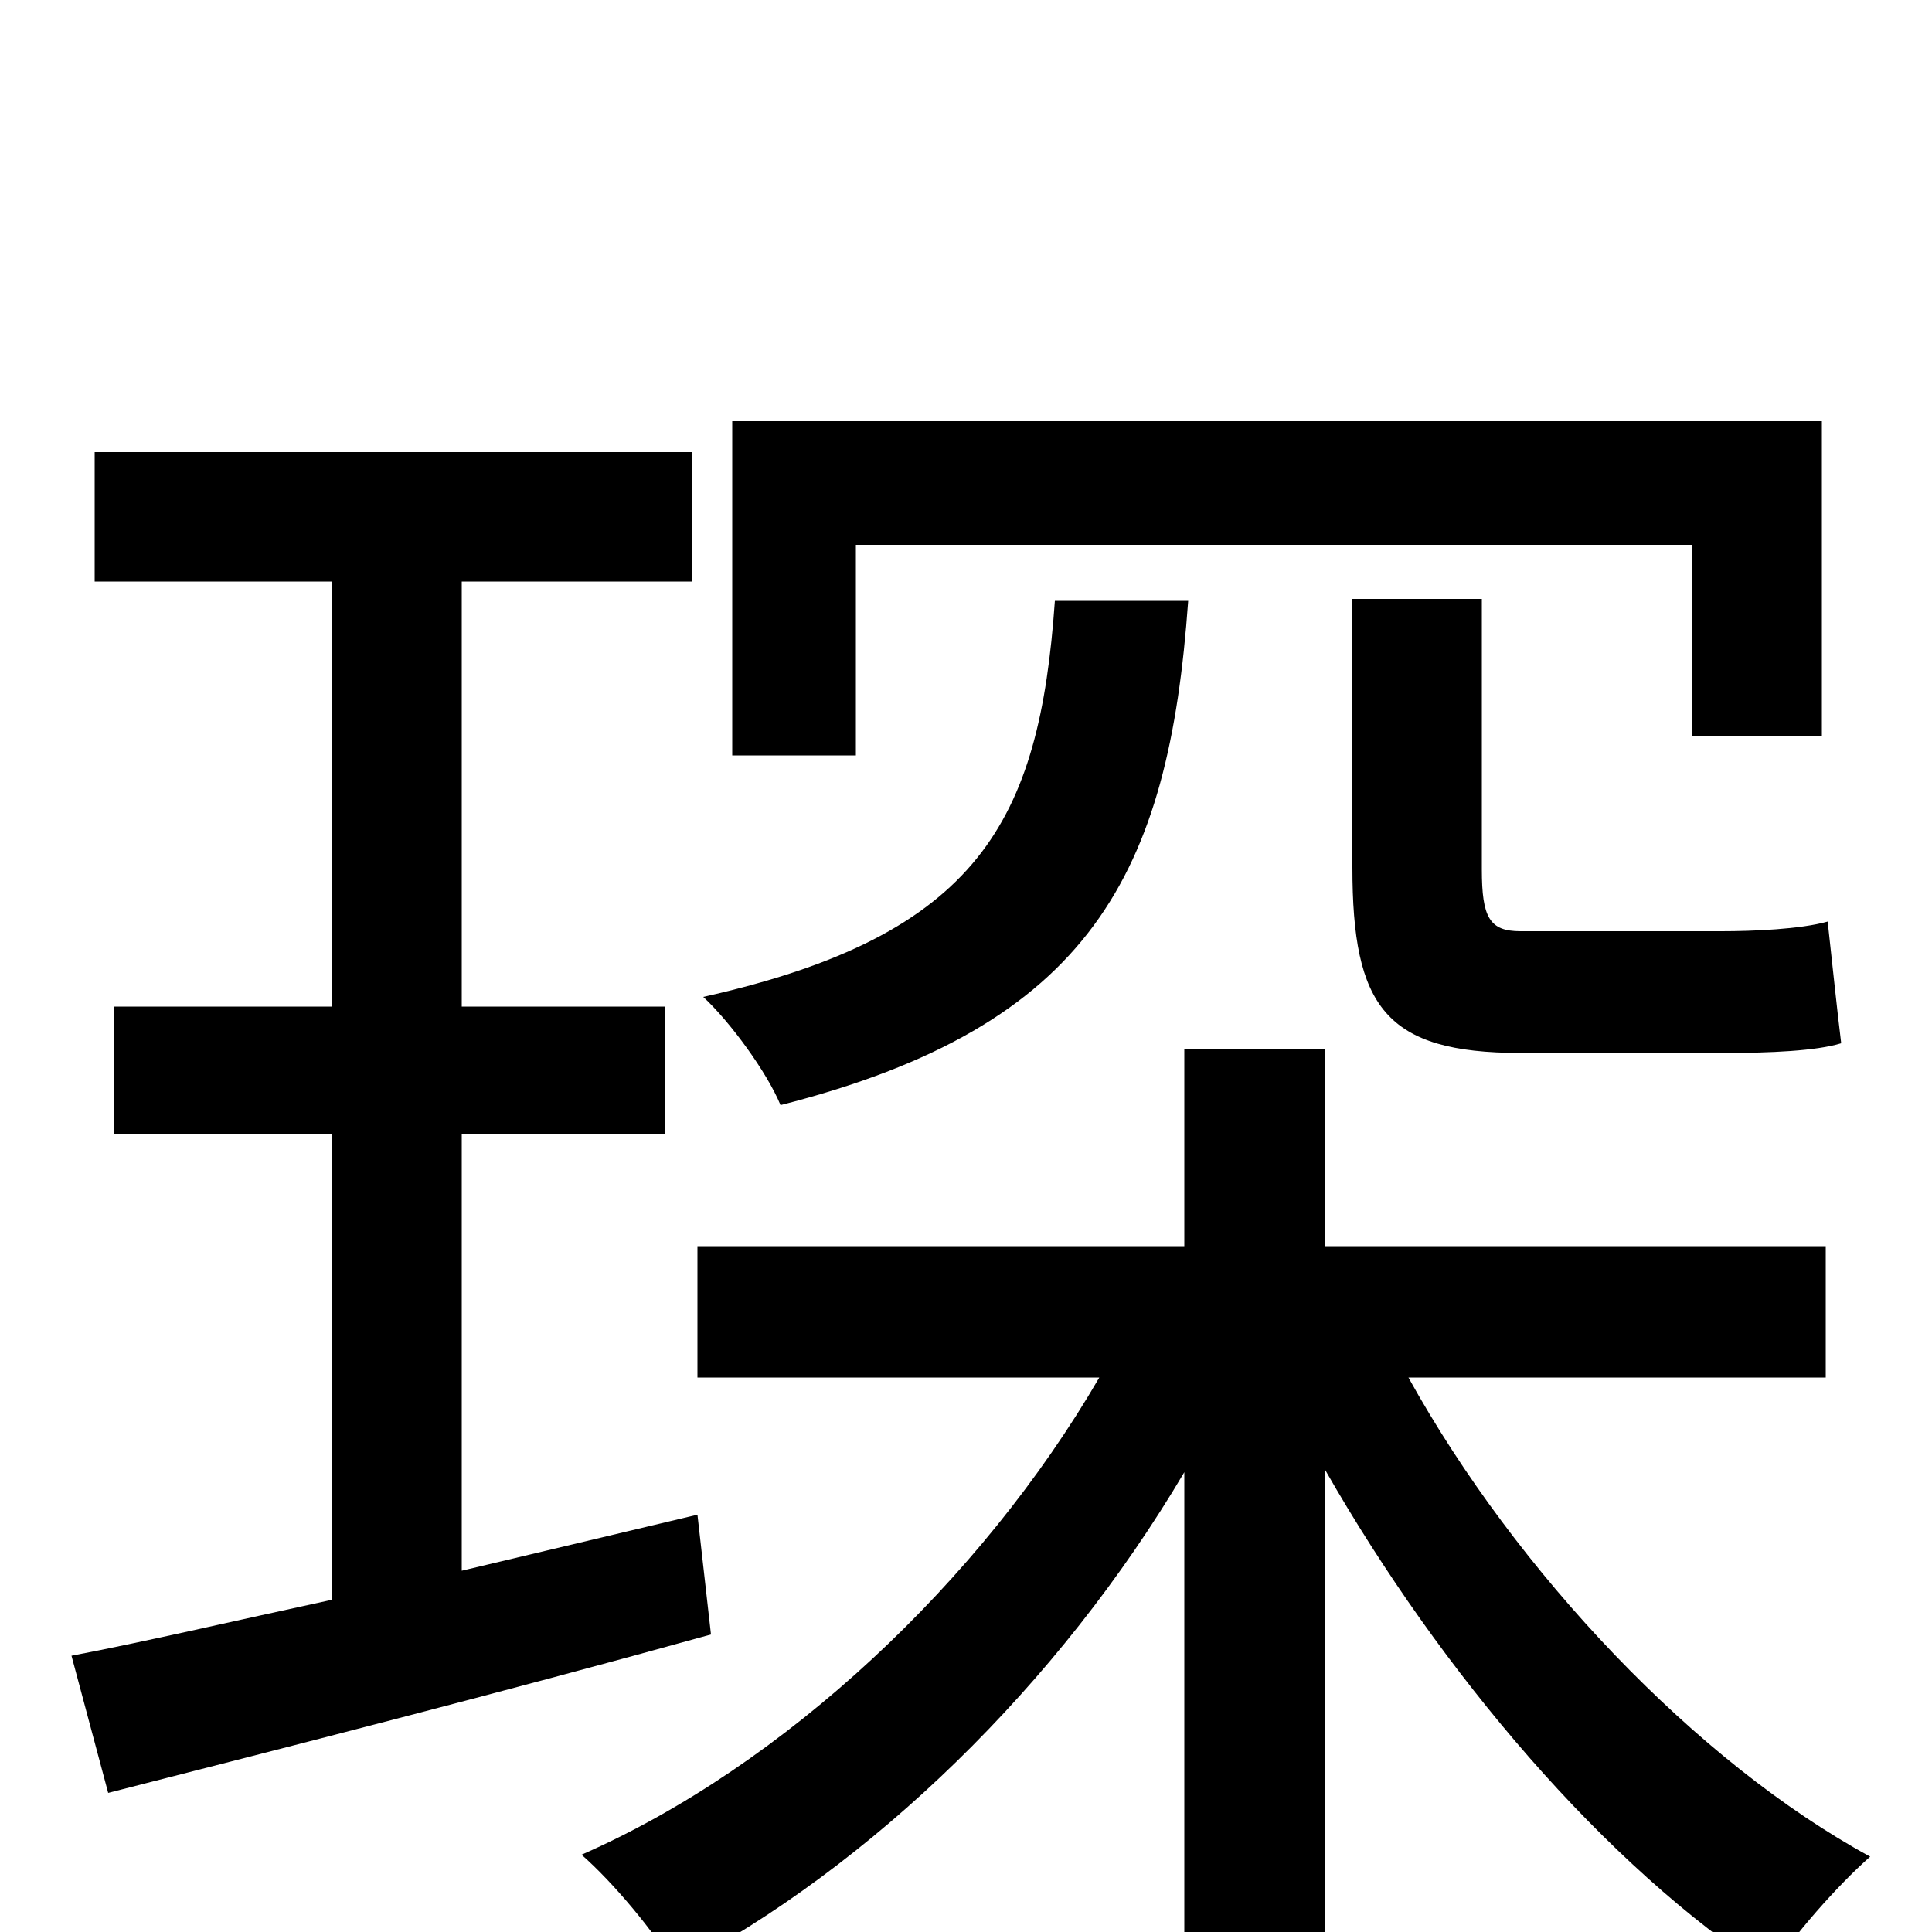 <svg xmlns="http://www.w3.org/2000/svg" viewBox="0 -1000 1000 1000">
	<path fill="#000000" d="M787 -518C771 -518 767 -525 767 -550V-690H700V-551C700 -479 717 -455 787 -455H893C916 -455 940 -456 953 -460C951 -476 948 -505 946 -523C932 -519 907 -518 891 -518ZM443 -718H876V-619H943V-782H379V-609H443ZM546 -689C538 -575 507 -516 364 -484C378 -471 397 -445 404 -428C565 -469 605 -548 615 -689ZM361 -216L239 -187V-413H344V-479H239V-699H358V-766H49V-699H172V-479H59V-413H172V-172C121 -161 74 -150 37 -143L56 -72C146 -95 260 -124 368 -154ZM945 -287V-355H686V-457H613V-355H361V-287H569C508 -182 406 -86 301 -40C317 -26 339 0 350 19C451 -34 548 -128 613 -238V75H686V-239C746 -134 831 -34 916 21C928 2 951 -24 968 -39C878 -88 785 -186 729 -287Z"/>
</svg>